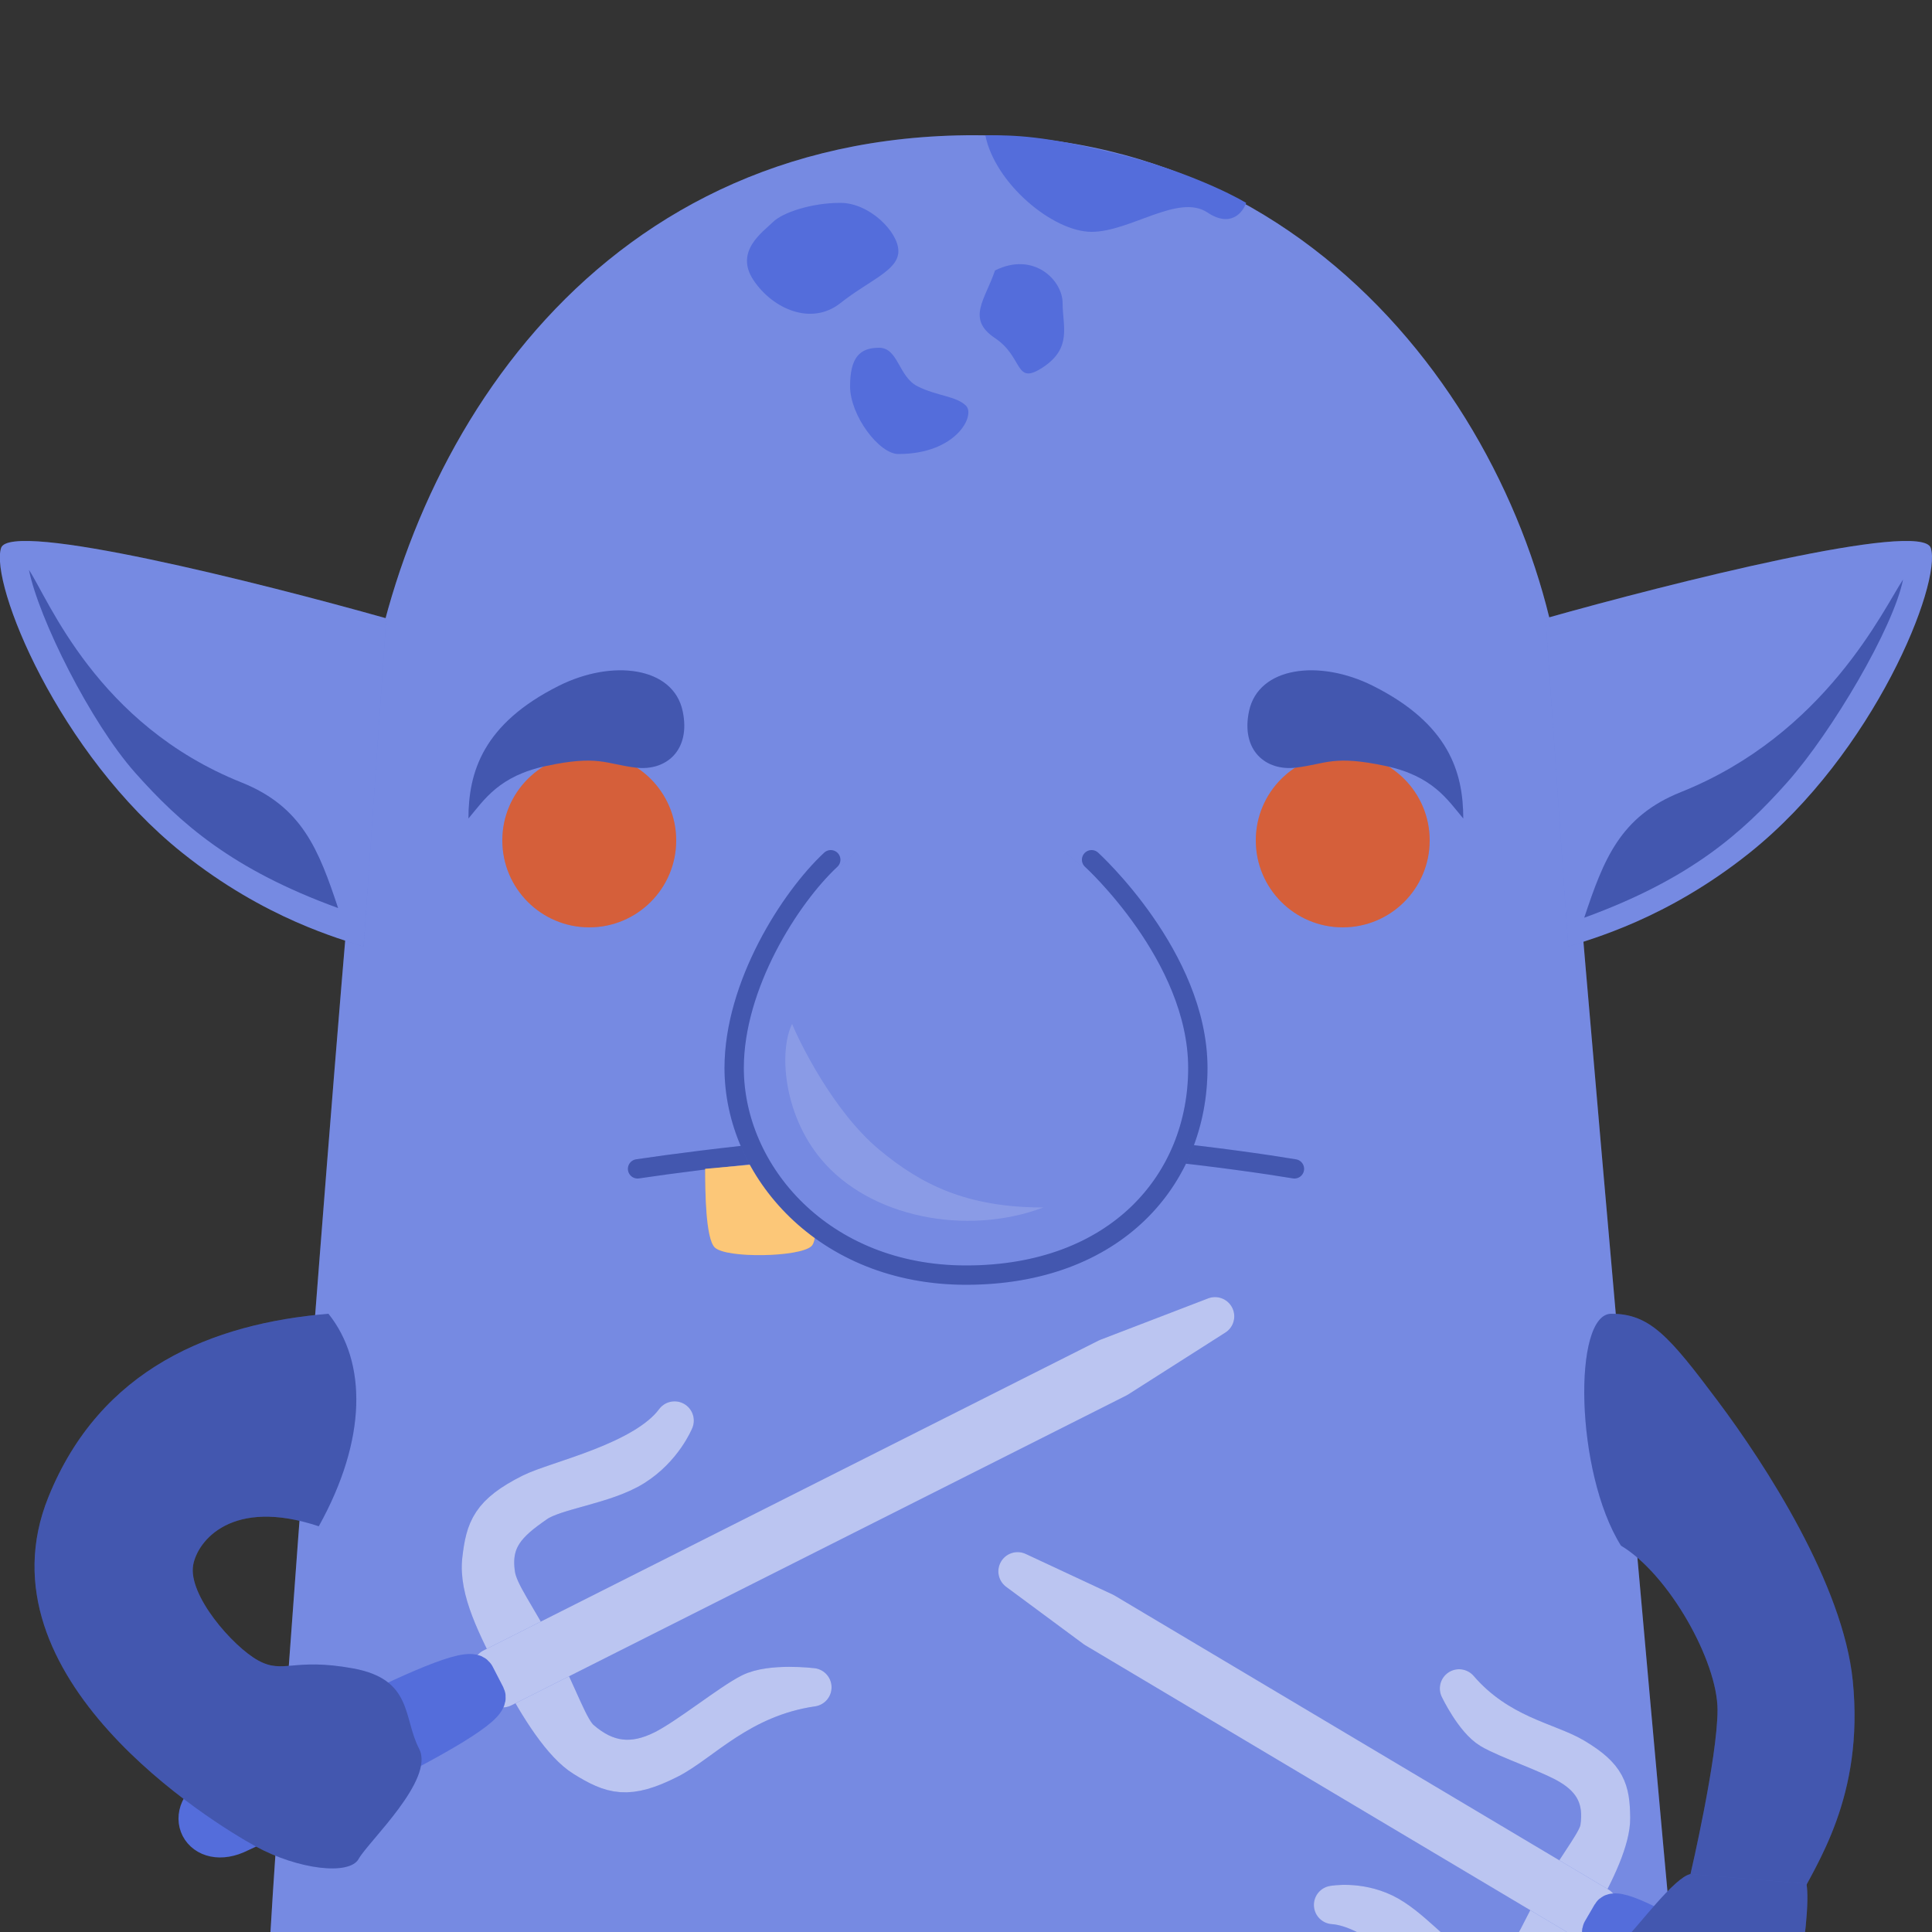 <svg width="100" height="100" viewBox="0 0 100 100" fill="none" xmlns="http://www.w3.org/2000/svg">
<rect x="0" y="0" width="100" height="100" fill="#333333" stroke="none"/>
<g clip-path="url(#clip0_2049_12080)">
<path d="M18.833 38.005C17.7 48.804 14.472 91.668 14 100H86.5C85.713 91.501 81.756 47.398 81 37C80.056 24.002 69.361 6.51 49.528 7.01C29.694 7.51 20.25 24.507 18.833 38.005Z" fill="#546DDB"/>
<path d="M18.833 38.005C17.7 48.804 14.472 91.668 14 100H86.5C85.713 91.501 81.756 47.398 81 37C80.056 24.002 69.361 6.51 49.528 7.01C29.694 7.51 20.25 24.507 18.833 38.005Z" fill="white" fill-opacity="0.2"/>
<path d="M81.484 90.946C80.121 90.134 77.576 89.779 75.522 87.396C75.522 87.396 76.298 89.018 77.15 89.525C78.002 90.032 80.211 90.768 81.234 91.376C82.511 92.137 83.006 93.165 82.786 94.621C82.686 95.287 81.806 96.306 80.78 98.069C79.755 99.832 79.379 100.969 78.775 101.516C77.596 102.555 76.584 102.297 75.216 101.718C74.296 101.329 72.98 99.648 71.634 99.005C70.288 98.362 69.003 98.599 69.003 98.599C71.208 98.752 73.901 101.515 74.965 102.149C76.669 103.163 77.346 102.986 78.541 102.41C79.736 101.835 80.629 100.299 81.632 98.576C82.635 96.852 83.398 95.16 83.383 94.088C83.363 92.644 83.188 91.96 81.484 90.946Z" fill="#546DDB"/>
<path d="M81.484 90.946C80.121 90.134 77.576 89.779 75.522 87.396C75.522 87.396 76.298 89.018 77.15 89.525C78.002 90.032 80.211 90.768 81.234 91.376C82.511 92.137 83.006 93.165 82.786 94.621C82.686 95.287 81.806 96.306 80.78 98.069C79.755 99.832 79.379 100.969 78.775 101.516C77.596 102.555 76.584 102.297 75.216 101.718C74.296 101.329 72.98 99.648 71.634 99.005C70.288 98.362 69.003 98.599 69.003 98.599C71.208 98.752 73.901 101.515 74.965 102.149C76.669 103.163 77.346 102.986 78.541 102.41C79.736 101.835 80.629 100.299 81.632 98.576C82.635 96.852 83.398 95.16 83.383 94.088C83.363 92.644 83.188 91.96 81.484 90.946Z" fill="white" fill-opacity="0.6"/>
<path d="M81.484 90.946C80.121 90.134 77.576 89.779 75.522 87.396C75.522 87.396 76.298 89.018 77.15 89.525C78.002 90.032 80.211 90.768 81.234 91.376C82.511 92.137 83.006 93.165 82.786 94.621C82.686 95.287 81.806 96.306 80.78 98.069C79.755 99.832 79.379 100.969 78.775 101.516C77.596 102.555 76.584 102.297 75.216 101.718C74.296 101.329 72.98 99.648 71.634 99.005C70.288 98.362 69.003 98.599 69.003 98.599C71.208 98.752 73.901 101.515 74.965 102.149C76.669 103.163 77.346 102.986 78.541 102.41C79.736 101.835 80.629 100.299 81.632 98.576C82.635 96.852 83.398 95.16 83.383 94.088C83.363 92.644 83.188 91.96 81.484 90.946Z" stroke="#546DDB" stroke-width="1.993" stroke-linejoin="round"/>
<path d="M81.484 90.946C80.121 90.134 77.576 89.779 75.522 87.396C75.522 87.396 76.298 89.018 77.15 89.525C78.002 90.032 80.211 90.768 81.234 91.376C82.511 92.137 83.006 93.165 82.786 94.621C82.686 95.287 81.806 96.306 80.78 98.069C79.755 99.832 79.379 100.969 78.775 101.516C77.596 102.555 76.584 102.297 75.216 101.718C74.296 101.329 72.98 99.648 71.634 99.005C70.288 98.362 69.003 98.599 69.003 98.599C71.208 98.752 73.901 101.515 74.965 102.149C76.669 103.163 77.346 102.986 78.541 102.41C79.736 101.835 80.629 100.299 81.632 98.576C82.635 96.852 83.398 95.16 83.383 94.088C83.363 92.644 83.188 91.96 81.484 90.946Z" stroke="white" stroke-opacity="0.6" stroke-width="1.993" stroke-linejoin="round"/>
<path d="M56.679 84.3L82.233 99.514L82.735 98.652L57.181 83.439L52.671 81.334L56.679 84.3Z" fill="#546DDB"/>
<path d="M56.679 84.3L82.233 99.514L82.735 98.652L57.181 83.439L52.671 81.334L56.679 84.3Z" fill="white" fill-opacity="0.6"/>
<path d="M56.679 84.3L82.233 99.514L82.735 98.652L57.181 83.439L52.671 81.334L56.679 84.3Z" stroke="#546DDB" stroke-width="1.993" stroke-linejoin="round"/>
<path d="M56.679 84.3L82.233 99.514L82.735 98.652L57.181 83.439L52.671 81.334L56.679 84.3Z" stroke="white" stroke-opacity="0.6" stroke-width="1.993" stroke-linejoin="round"/>
<path d="M94.117 104.877C93.547 104.538 83.901 98.215 83.4 99.077L82.898 99.939C82.397 100.801 92.711 106.361 93.114 106.601C93.919 107.08 94.572 106.889 94.823 106.458C95.073 106.027 94.922 105.356 94.117 104.877Z" fill="#546DDB" stroke="#546DDB" stroke-width="1.993"/>
<path d="M0.056 28.363C0.525 26.906 13.543 30.184 19.993 32.005L18.82 49C17.647 48.595 13.752 47.591 9.438 44.144C2.999 39 -0.531 30.184 0.056 28.363Z" fill="#546DDB"/>
<path d="M0.056 28.363C0.525 26.906 13.543 30.184 19.993 32.005L18.82 49C17.647 48.595 13.752 47.591 9.438 44.144C2.999 39 -0.531 30.184 0.056 28.363Z" fill="white" fill-opacity="0.2"/>
<path d="M99.937 28.363C99.468 26.906 86.45 30.184 80 32.005L81.173 49C82.345 48.595 86.24 47.591 90.555 44.144C96.994 39 100.523 30.184 99.937 28.363Z" fill="#546DDB"/>
<path d="M99.937 28.363C99.468 26.906 86.45 30.184 80 32.005L81.173 49C82.345 48.595 86.24 47.591 90.555 44.144C96.994 39 100.523 30.184 99.937 28.363Z" fill="white" fill-opacity="0.2"/>
<circle cx="30.5" cy="43.5" r="4.5" fill="#CE4317"/>
<circle cx="30.5" cy="43.5" r="4.5" fill="white" fill-opacity="0.15"/>
<circle cx="69.5" cy="43.5" r="4.5" fill="#CE4317"/>
<circle cx="69.5" cy="43.5" r="4.5" fill="white" fill-opacity="0.15"/>
<path d="M33 60.5C36.333 60 44.5 59 50.5 59C56.5 59 64 60 67 60.5" stroke="#546DDB" stroke-linecap="round"/>
<path d="M33 60.5C36.333 60 44.5 59 50.5 59C56.5 59 64 60 67 60.5" stroke="black" stroke-opacity="0.2" stroke-linecap="round"/>
<path d="M37 64.571C36.52 64.114 36.5 61.643 36.5 60.5L42 60C42 61.333 42.48 64.043 42 64.5C41.4 65.071 37.6 65.143 37 64.571Z" fill="#FAA21E"/>
<path d="M37 64.571C36.52 64.114 36.5 61.643 36.5 60.5L42 60C42 61.333 42.48 64.043 42 64.5C41.4 65.071 37.6 65.143 37 64.571Z" fill="white" fill-opacity="0.4"/>
<path d="M38 55.281C38 51.006 42.245 45.979 44.367 44H55C55 44 62 49.5 62 55.281C62 61.061 57.745 66 50 66C42.625 66 38 60.624 38 55.281Z" fill="#546DDB"/>
<path d="M38 55.281C38 51.006 42.245 45.979 44.367 44H55C55 44 62 49.5 62 55.281C62 61.061 57.745 66 50 66C42.625 66 38 60.624 38 55.281Z" fill="white" fill-opacity="0.2"/>
<path d="M43 44.5C40.878 46.479 38 51.006 38 55.281C38 60.624 42.625 66 50 66C57.745 66 62 61.061 62 55.281C62 49.5 56.5 44.5 56.5 44.5" stroke="#546DDB" stroke-linecap="round" stroke-linejoin="round"/>
<path d="M43 44.5C40.878 46.479 38 51.006 38 55.281C38 60.624 42.625 66 50 66C57.745 66 62 61.061 62 55.281C62 49.5 56.5 44.5 56.5 44.5" stroke="black" stroke-opacity="0.2" stroke-linecap="round" stroke-linejoin="round"/>
<path d="M28.922 35.499C24.996 37.468 24.249 39.966 24.247 42.364C25.064 41.394 25.825 40.164 28.27 39.645C30.96 39.073 31.313 39.532 32.889 39.73C34.465 39.929 35.768 38.847 35.334 36.805C34.846 34.507 31.694 34.109 28.922 35.499Z" fill="#546DDB"/>
<path d="M28.922 35.499C24.996 37.468 24.249 39.966 24.247 42.364C25.064 41.394 25.825 40.164 28.27 39.645C30.96 39.073 31.313 39.532 32.889 39.73C34.465 39.929 35.768 38.847 35.334 36.805C34.846 34.507 31.694 34.109 28.922 35.499Z" fill="black" fill-opacity="0.2"/>
<path d="M71.063 35.499C74.989 37.468 75.737 39.966 75.738 42.364C74.922 41.394 74.161 40.164 71.715 39.645C69.025 39.073 68.672 39.532 67.097 39.73C65.521 39.929 64.217 38.847 64.651 36.805C65.14 34.507 68.291 34.109 71.063 35.499Z" fill="#546DDB"/>
<path d="M71.063 35.499C74.989 37.468 75.737 39.966 75.738 42.364C74.922 41.394 74.161 40.164 71.715 39.645C69.025 39.073 68.672 39.532 67.097 39.73C65.521 39.929 64.217 38.847 64.651 36.805C65.14 34.507 68.291 34.109 71.063 35.499Z" fill="black" fill-opacity="0.2"/>
<path d="M42.5 60C40.5 57.6 40.333 54.333 41 53C41.333 53.833 43.1 57.5 45.5 59.5C47.645 61.288 50 62.5 54 62.5C50 64 45 63 42.5 60Z" fill="#FEFEFE" fill-opacity="0.15"/>
<path d="M12.5 40.5C15.651 41.761 16.5 44 17.5 47C12 45 9.314 42.603 7 40C4.686 37.397 2 32 1.5 29.5C2.5 31 5 37.5 12.5 40.5Z" fill="#546DDB"/>
<path d="M12.5 40.5C15.651 41.761 16.5 44 17.5 47C12 45 9.314 42.603 7 40C4.686 37.397 2 32 1.5 29.5C2.5 31 5 37.5 12.5 40.5Z" fill="black" fill-opacity="0.2"/>
<path d="M87 41C83.849 42.261 83 44.5 82 47.5C87.5 45.5 90.186 43.103 92.5 40.5C94.814 37.897 98 32.5 98.5 30C97.5 31.5 94.5 38 87 41Z" fill="#546DDB"/>
<path d="M87 41C83.849 42.261 83 44.5 82 47.5C87.5 45.5 90.186 43.103 92.5 40.5C94.814 37.897 98 32.5 98.5 30C97.5 31.5 94.5 38 87 41Z" fill="black" fill-opacity="0.2"/>
<path d="M34.616 91.078C36.315 90.223 38.313 87.877 42.045 87.335C42.045 87.335 39.905 87.076 38.844 87.61C37.782 88.145 35.616 89.906 34.342 90.547C32.75 91.35 31.393 91.188 30.061 90.028C29.453 89.498 28.989 87.952 27.867 85.78C26.746 83.607 25.837 82.495 25.674 81.532C25.381 79.671 26.294 78.814 27.76 77.804C28.747 77.124 31.293 76.875 32.81 75.928C34.327 74.981 34.915 73.53 34.915 73.53C33.341 75.661 28.813 76.604 27.486 77.273C25.364 78.342 25.107 79.14 24.92 80.72C24.732 82.299 25.709 84.19 26.806 86.314C27.903 88.438 29.123 90.299 30.216 90.974C31.689 91.884 32.494 92.148 34.616 91.078Z" fill="#546DDB"/>
<path d="M34.616 91.078C36.315 90.223 38.313 87.877 42.045 87.335C42.045 87.335 39.905 87.076 38.844 87.61C37.782 88.145 35.616 89.906 34.342 90.547C32.75 91.35 31.393 91.188 30.061 90.028C29.453 89.498 28.989 87.952 27.867 85.78C26.746 83.607 25.837 82.495 25.674 81.532C25.381 79.671 26.294 78.814 27.76 77.804C28.747 77.124 31.293 76.875 32.81 75.928C34.327 74.981 34.915 73.53 34.915 73.53C33.341 75.661 28.813 76.604 27.486 77.273C25.364 78.342 25.107 79.14 24.92 80.72C24.732 82.299 25.709 84.19 26.806 86.314C27.903 88.438 29.123 90.299 30.216 90.974C31.689 91.884 32.494 92.148 34.616 91.078Z" fill="white" fill-opacity="0.6"/>
<path d="M34.616 91.078C36.315 90.223 38.313 87.877 42.045 87.335C42.045 87.335 39.905 87.076 38.844 87.61C37.782 88.145 35.616 89.906 34.342 90.547C32.75 91.35 31.393 91.188 30.061 90.028C29.453 89.498 28.989 87.952 27.867 85.78C26.746 83.607 25.837 82.495 25.674 81.532C25.381 79.671 26.294 78.814 27.76 77.804C28.747 77.124 31.293 76.875 32.81 75.928C34.327 74.981 34.915 73.53 34.915 73.53C33.341 75.661 28.813 76.604 27.486 77.273C25.364 78.342 25.107 79.14 24.92 80.72C24.732 82.299 25.709 84.19 26.806 86.314C27.903 88.438 29.123 90.299 30.216 90.974C31.689 91.884 32.494 92.148 34.616 91.078Z" stroke="#546DDB" stroke-width="1.993" stroke-linejoin="round"/>
<path d="M34.616 91.078C36.315 90.223 38.313 87.877 42.045 87.335C42.045 87.335 39.905 87.076 38.844 87.61C37.782 88.145 35.616 89.906 34.342 90.547C32.75 91.35 31.393 91.188 30.061 90.028C29.453 89.498 28.989 87.952 27.867 85.78C26.746 83.607 25.837 82.495 25.674 81.532C25.381 79.671 26.294 78.814 27.76 77.804C28.747 77.124 31.293 76.875 32.81 75.928C34.327 74.981 34.915 73.53 34.915 73.53C33.341 75.661 28.813 76.604 27.486 77.273C25.364 78.342 25.107 79.14 24.92 80.72C24.732 82.299 25.709 84.19 26.806 86.314C27.903 88.438 29.123 90.299 30.216 90.974C31.689 91.884 32.494 92.148 34.616 91.078Z" stroke="white" stroke-opacity="0.6" stroke-width="1.993" stroke-linejoin="round"/>
<path d="M57.309 70.277L25.471 86.318L26.019 87.38L57.857 71.339L62.889 68.134L57.309 70.277Z" fill="#546DDB"/>
<path d="M57.309 70.277L25.471 86.318L26.019 87.38L57.857 71.339L62.889 68.134L57.309 70.277Z" fill="white" fill-opacity="0.6"/>
<path d="M57.309 70.277L25.471 86.318L26.019 87.38L57.857 71.339L62.889 68.134L57.309 70.277Z" stroke="#546DDB" stroke-width="1.993" stroke-linejoin="round"/>
<path d="M57.309 70.277L25.471 86.318L26.019 87.38L57.857 71.339L62.889 68.134L57.309 70.277Z" stroke="white" stroke-opacity="0.6" stroke-width="1.993" stroke-linejoin="round"/>
<path d="M12.396 94.88C13.105 94.523 25.71 88.841 25.161 87.779L24.613 86.717C24.064 85.655 11.8 92.504 11.299 92.756C10.295 93.262 10.068 94.045 10.342 94.576C10.617 95.107 11.392 95.385 12.396 94.88Z" fill="#546DDB" stroke="#546DDB" stroke-width="1.993"/>
<path d="M2.5 77.5C5.191 70.822 11 68.5 17 68C19 70.5 19 74.5 16.5 79C12 77.5 10.226 79.755 10 81C9.717 82.556 12.047 85.224 13.362 85.945C14.678 86.666 15.158 85.789 18.27 86.355C21.381 86.92 20.858 88.914 21.692 90.512C22.527 92.11 19.048 95.335 18.567 96.212C18.087 97.089 15.414 96.763 13.222 95.562C11.03 94.36 -1.269 86.855 2.5 77.5Z" fill="#546DDB"/>
<path d="M2.5 77.5C5.191 70.822 11 68.5 17 68C19 70.5 19 74.5 16.5 79C12 77.5 10.226 79.755 10 81C9.717 82.556 12.047 85.224 13.362 85.945C14.678 86.666 15.158 85.789 18.27 86.355C21.381 86.92 20.858 88.914 21.692 90.512C22.527 92.11 19.048 95.335 18.567 96.212C18.087 97.089 15.414 96.763 13.222 95.562C11.03 94.36 -1.269 86.855 2.5 77.5Z" fill="black" fill-opacity="0.2"/>
<path d="M40 11.5C40.5 11 42 10.5 43.5 10.5C45 10.5 46.5 12 46.5 13C46.5 14 45 14.5 43.5 15.688C42 16.875 40 16 39 14.5C38 13 39.5 12 40 11.5Z" fill="#546DDB"/>
<path d="M51.5 17.5C50 16.5 51 15.5 51.5 14C53.5 13 55 14.5 55 15.688C55 16.875 55.5 18 54 19C52.5 20 53 18.5 51.5 17.5Z" fill="#546DDB"/>
<path d="M56.5 12C54.5 12 51.5 9.5 51 7C52.5 7 54 7 58 8C61.2 8.8 63.667 10 64.5 10.5C64.333 11 63.7 11.8 62.5 11C61 10 58.5 12 56.5 12Z" fill="#546DDB"/>
<path d="M44 20C44 18.5 44.5 18 45.5 18C46.5 18 46.5 19.5 47.5 20C48.5 20.5 49.5 20.5 50 21C50.5 21.5 49.5 23.5 46.5 23.5C45.5 23.5 44 21.5 44 20Z" fill="#546DDB"/>
<path d="M88.899 72.5C86.399 69.167 85.399 68 83.399 68C81.399 68 81.524 76.206 83.899 80C86.399 81.5 88.899 86 88.899 88.5C88.899 91 87.5 97 87.5 97L93 98.5C94 96.5 96.5 93 95.899 87C95.401 82.025 91.399 75.833 88.899 72.5Z" fill="#546DDB"/>
<path d="M88.899 72.5C86.399 69.167 85.399 68 83.399 68C81.399 68 81.524 76.206 83.899 80C86.399 81.5 88.899 86 88.899 88.5C88.899 91 87.5 97 87.5 97L93 98.5C94 96.5 96.5 93 95.899 87C95.401 82.025 91.399 75.833 88.899 72.5Z" fill="black" fill-opacity="0.2"/>
<path d="M84 100.5C84.8 99.7 86.667 97.167 87.5 97L93.5 97.5C93.667 98.333 93.4 100.9 93 102.5C92.6 104.1 91.667 104.167 90.5 105L85.5 104.5C85.5 103.667 83.2 101.3 84 100.5Z" fill="#546DDB"/>
<path d="M84 100.5C84.8 99.7 86.667 97.167 87.5 97L93.5 97.5C93.667 98.333 93.4 100.9 93 102.5C92.6 104.1 91.667 104.167 90.5 105L85.5 104.5C85.5 103.667 83.2 101.3 84 100.5Z" fill="black" fill-opacity="0.2"/>
</g>
<defs>
<clipPath id="clip0_2049_12080">
<rect width="100" height="100" fill="white"/>
</clipPath>
</defs>
</svg>
